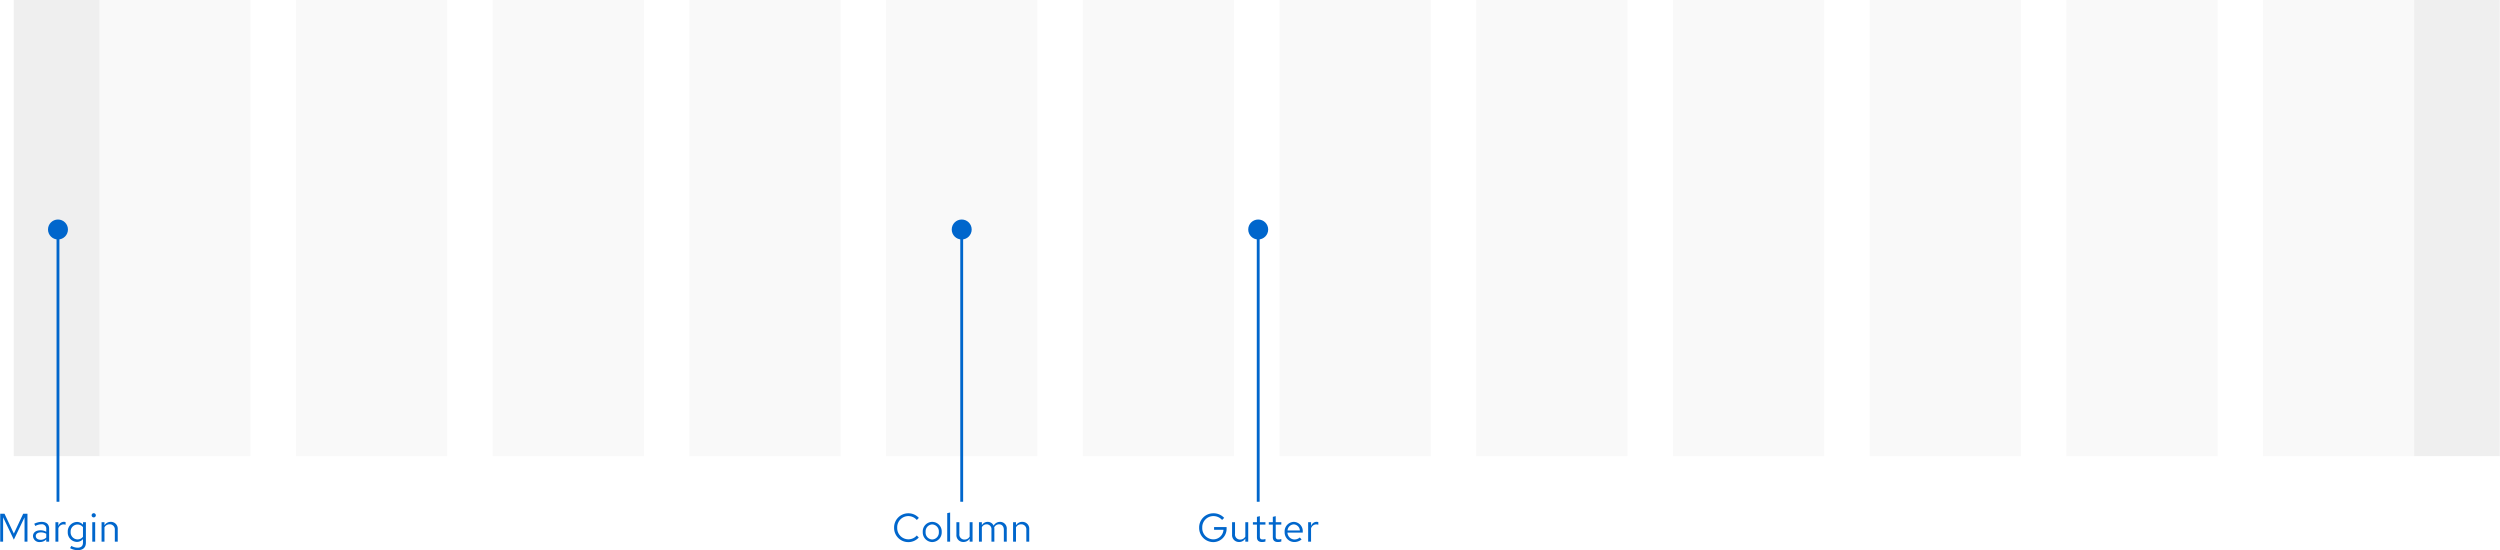 <svg xmlns="http://www.w3.org/2000/svg" width="877" height="193" viewBox="0 0 876.754 192.982">
  <title>Grid specs</title>
  <g transform="translate(-419.246 -677)">
    <g transform="translate(64 455)">
      <g opacity="0.03">
        <rect width="53" height="160" transform="translate(1149 222)" fill="#151515"/>
        <rect width="53" height="160" transform="translate(1080 222)" fill="#151515"/>
        <rect width="53" height="160" transform="translate(1011 222)" fill="#151515"/>
        <rect width="53" height="160" transform="translate(942 222)" fill="#151515"/>
        <rect width="53" height="160" transform="translate(873 222)" fill="#151515"/>
        <rect width="53" height="160" transform="translate(804 222)" fill="#151515"/>
        <rect width="53" height="160" transform="translate(735 222)" fill="#151515"/>
        <rect width="53" height="160" transform="translate(666 222)" fill="#151515"/>
        <rect width="53" height="160" transform="translate(597 222)" fill="#151515"/>
        <rect width="53" height="160" transform="translate(528 222)" fill="#151515"/>
        <rect width="53" height="160" transform="translate(459 222)" fill="#151515"/>
        <rect width="53" height="160" transform="translate(390 222)" fill="#151515"/>
      </g>
      <g opacity="0.07">
        <rect width="30" height="160" transform="translate(1202 222)" fill="#151515"/>
        <rect width="30" height="160" transform="translate(360 222)" fill="#151515"/>
      </g>
    </g>
    <path d="M10.416-4.69v-.434H6.02v.952h3.3A3.566,3.566,0,0,1,5.74-.812,3.925,3.925,0,0,1,1.876-4.9,3.913,3.913,0,0,1,5.74-8.974,4.064,4.064,0,0,1,8.834-7.616l.728-.728A5.03,5.03,0,0,0,5.74-9.954,4.96,4.96,0,0,0,.784-4.9,4.972,4.972,0,0,0,5.754.154,4.677,4.677,0,0,0,10.416-4.69ZM13.37-6.832H12.334v4.41A2.389,2.389,0,0,0,14.812.112a2.446,2.446,0,0,0,2.17-1.218V0H18V-6.832H16.982v5.054A2.028,2.028,0,0,1,15.19-.742a1.765,1.765,0,0,1-1.82-1.974ZM21.056-1.54c0,1.092.616,1.666,1.792,1.666a3.837,3.837,0,0,0,1.19-.182v-.91a2.454,2.454,0,0,1-.966.182c-.714,0-.994-.294-.994-1.022V-5.992h1.96v-.84h-1.96V-8.946l-1.022.238v1.876H19.642v.84h1.414Zm5.572,0c0,1.092.616,1.666,1.792,1.666a3.837,3.837,0,0,0,1.19-.182v-.91a2.454,2.454,0,0,1-.966.182c-.714,0-.994-.294-.994-1.022V-5.992h1.96v-.84H27.65V-8.946l-1.022.238v1.876H25.214v.84h1.414Zm10.094.756-.644-.686a2.792,2.792,0,0,1-1.876.7,2.49,2.49,0,0,1-2.436-2.422h5.362V-3.5a3.228,3.228,0,0,0-3.136-3.444,3.325,3.325,0,0,0-3.22,3.528A3.41,3.41,0,0,0,34.16.126,3.989,3.989,0,0,0,36.722-.784ZM33.978-6.062A2.256,2.256,0,0,1,36.12-3.92H31.794A2.282,2.282,0,0,1,33.978-6.062ZM39.018,0H40.04V-4.676a1.947,1.947,0,0,1,1.834-1.386,2.554,2.554,0,0,1,.714.126V-6.86a1.94,1.94,0,0,0-.644-.1,2.041,2.041,0,0,0-1.9,1.512V-6.832H39.018Z" transform="translate(839 867)" fill="#06c"/>
    <rect width="1" height="95" transform="translate(860 758)" fill="#06c"/>
    <circle cx="3.5" cy="3.5" r="3.5" transform="translate(857 754)" fill="#06c"/>
    <path d="M5.8-.826A3.924,3.924,0,0,1,1.876-4.9,3.918,3.918,0,0,1,5.768-8.974,3.928,3.928,0,0,1,8.75-7.6l.714-.742a4.9,4.9,0,0,0-3.7-1.61A4.966,4.966,0,0,0,.784-4.9,4.966,4.966,0,0,0,5.768.154a4.928,4.928,0,0,0,3.668-1.61l-.7-.714A3.84,3.84,0,0,1,5.8-.826Zm5.04-2.59A3.384,3.384,0,0,0,14.154.14a3.378,3.378,0,0,0,3.332-3.556,3.353,3.353,0,0,0-3.332-3.528A3.351,3.351,0,0,0,10.836-3.416ZM14.154-.77A2.409,2.409,0,0,1,11.844-3.4a2.43,2.43,0,0,1,2.31-2.646A2.44,2.44,0,0,1,16.478-3.4,2.427,2.427,0,0,1,14.154-.77Zm6.286-9.45-1.022.21V0H20.44Zm3.234,3.388H22.638v4.41A2.389,2.389,0,0,0,25.116.112a2.446,2.446,0,0,0,2.17-1.218V0h1.022V-6.832H27.286v5.054A2.028,2.028,0,0,1,25.494-.742a1.765,1.765,0,0,1-1.82-1.974ZM30.548,0H31.57V-5.082A1.872,1.872,0,0,1,33.236-6.09,1.7,1.7,0,0,1,34.93-4.158V0h1.022V-4.41a2.834,2.834,0,0,0-.056-.6A1.9,1.9,0,0,1,37.6-6.09c1.036,0,1.68.742,1.68,1.932V0h1.022V-4.41a2.325,2.325,0,0,0-2.324-2.534A2.524,2.524,0,0,0,35.7-5.614a2.245,2.245,0,0,0-2.1-1.33,2.34,2.34,0,0,0-2.03,1.176V-6.832H30.548Zm11.97,0H43.54V-5.04a2.014,2.014,0,0,1,1.792-1.05,1.771,1.771,0,0,1,1.834,1.96V0h1.022V-4.424a2.378,2.378,0,0,0-2.478-2.52,2.462,2.462,0,0,0-2.17,1.218V-6.832H42.518Z" transform="translate(732 867)" fill="#06c"/>
    <rect width="1" height="95" transform="translate(756 758)" fill="#06c"/>
    <circle cx="3.5" cy="3.5" r="3.5" transform="translate(753 754)" fill="#06c"/>
    <path d="M6.02-.7,9.772-8.526V0h1.022V-9.8H9.3L6.02-2.828,2.744-9.8h-1.5V0H2.254V-8.554Zm9.2.826A2.933,2.933,0,0,0,17.388-.8V0H18.4V-4.536c0-1.554-.952-2.408-2.646-2.408a5.853,5.853,0,0,0-2.576.658l.378.784a4.511,4.511,0,0,1,2.072-.588A1.538,1.538,0,0,1,17.388-4.4v.938A3.956,3.956,0,0,0,15.3-3.99c-1.54,0-2.562.812-2.562,2.03A2.206,2.206,0,0,0,15.218.126Zm-1.5-2.114c0-.756.686-1.26,1.736-1.26a3.607,3.607,0,0,1,1.932.49v1.316a2.7,2.7,0,0,1-1.96.784C14.406-.658,13.72-1.19,13.72-1.988ZM20.608,0H21.63V-4.676a1.947,1.947,0,0,1,1.834-1.386,2.554,2.554,0,0,1,.714.126V-6.86a1.94,1.94,0,0,0-.644-.1,2.041,2.041,0,0,0-1.9,1.512V-6.832H20.608Zm7.476.084A2.692,2.692,0,0,0,30.268-.924V.364c0,1.148-.658,1.75-1.9,1.75a4.594,4.594,0,0,1-2.184-.63l-.434.784a5.479,5.479,0,0,0,2.66.714c1.862,0,2.884-.938,2.884-2.632V-6.832H30.282v.882a2.757,2.757,0,0,0-2.142-.966,3.323,3.323,0,0,0-3.206,3.5A3.3,3.3,0,0,0,28.084.084Zm-2.142-3.5a2.438,2.438,0,0,1,2.394-2.6,2.45,2.45,0,0,1,1.932.924v3.374A2.351,2.351,0,0,1,28.336-.8,2.451,2.451,0,0,1,25.942-3.416Zm8.106-5.1a.726.726,0,0,0,.728-.742.741.741,0,0,0-.728-.728.744.744,0,0,0-.742.728A.729.729,0,0,0,34.048-8.512Zm.5,1.68H33.53V0h1.022ZM36.792,0h1.022V-5.04a2.014,2.014,0,0,1,1.792-1.05A1.771,1.771,0,0,1,41.44-4.13V0h1.022V-4.424a2.378,2.378,0,0,0-2.478-2.52,2.462,2.462,0,0,0-2.17,1.218V-6.832H36.792Z" transform="translate(418 867)" fill="#06c"/>
    <rect width="1" height="95" transform="translate(439 758)" fill="#06c"/>
    <circle cx="3.5" cy="3.5" r="3.5" transform="translate(436 754)" fill="#06c"/>
  </g>
</svg>

